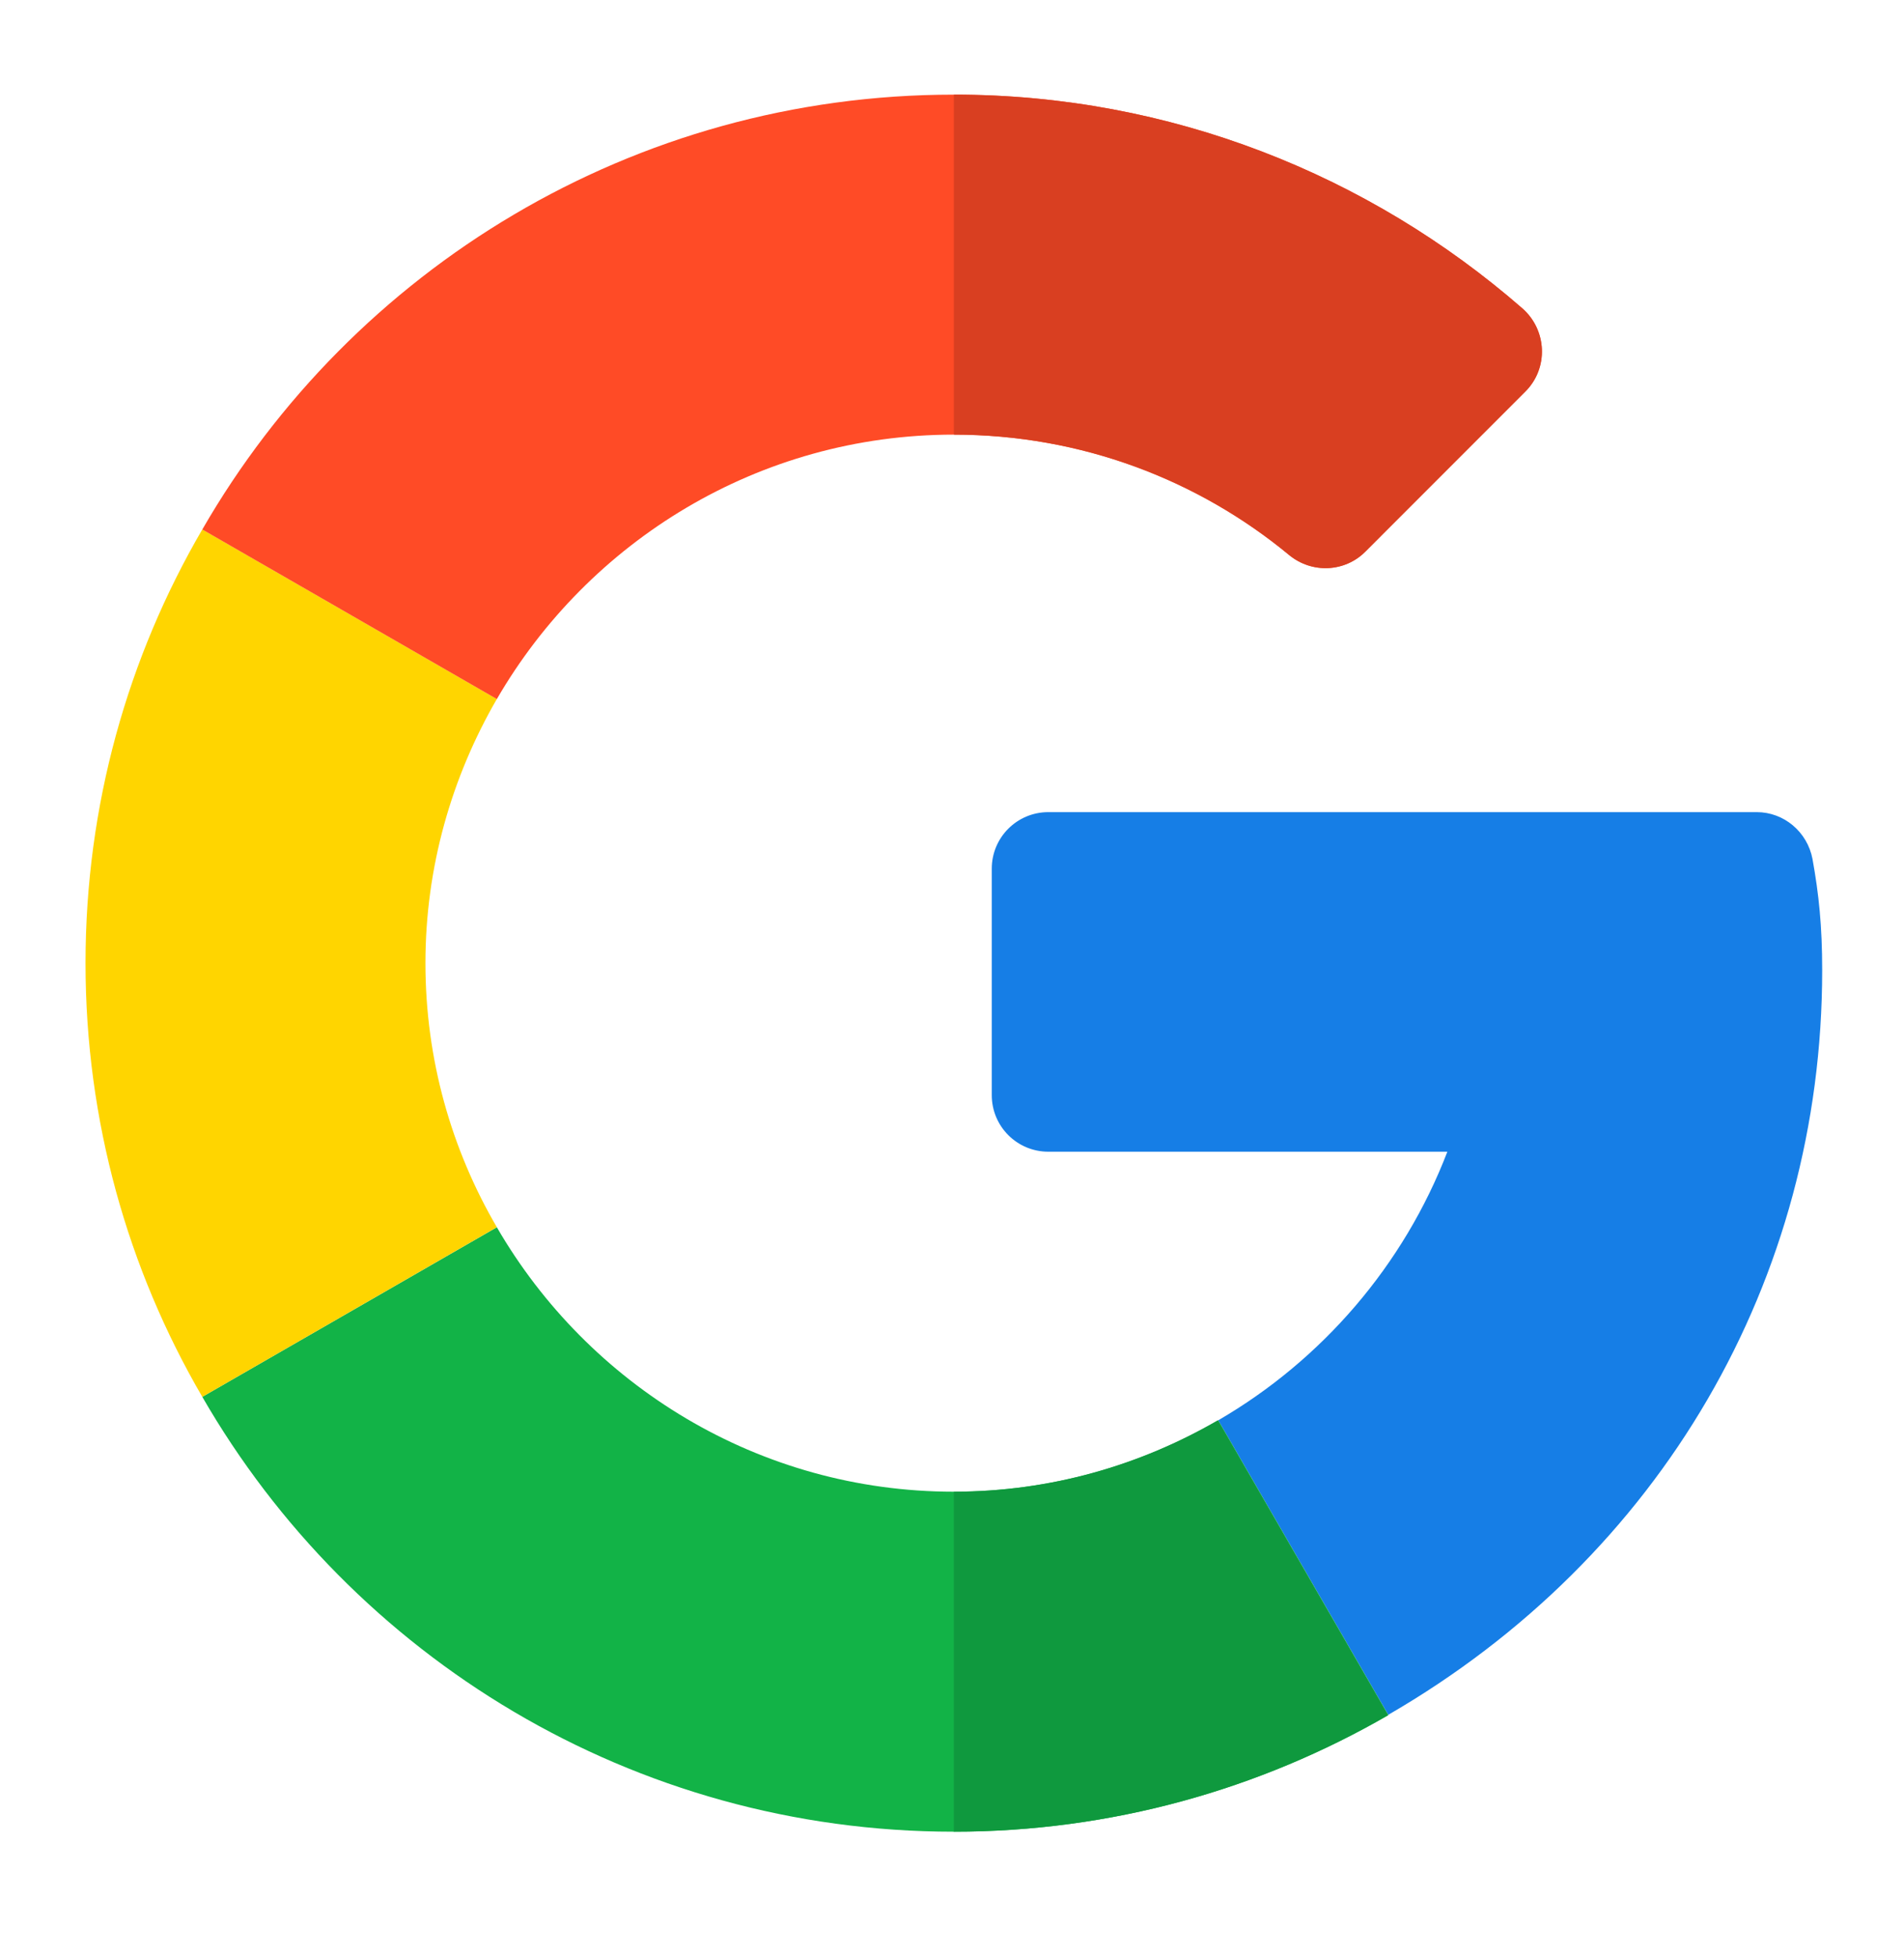<svg width="36" height="37" viewBox="0 0 36 37" fill="none" xmlns="http://www.w3.org/2000/svg">
<path d="M33.216 15.352H19.821C19.23 15.352 18.752 15.83 18.752 16.42V20.702C18.752 21.293 19.23 21.771 19.821 21.771H27.366C26.543 23.916 24.996 25.709 23.034 26.848L26.248 32.416C31.401 29.435 34.453 24.197 34.453 18.34C34.453 17.503 34.39 16.905 34.27 16.238C34.172 15.724 33.729 15.352 33.216 15.352Z" fill="#167EE6"/>
<path d="M18.035 28.198C14.344 28.198 11.123 26.18 9.394 23.199L3.825 26.405C6.659 31.32 11.967 34.625 18.035 34.625C21.016 34.625 23.822 33.823 26.248 32.424V32.417L23.034 26.848C21.558 27.706 19.856 28.198 18.035 28.198Z" fill="#12B347"/>
<path d="M26.241 32.423V32.416L23.027 26.848C21.558 27.698 19.856 28.198 18.035 28.198V34.624C21.016 34.624 23.822 33.823 26.241 32.423Z" fill="#0F993E"/>
<path d="M8.044 18.206C8.044 16.385 8.543 14.684 9.394 13.214L3.825 10.008C2.419 12.419 1.617 15.218 1.617 18.206C1.617 21.195 2.419 23.993 3.825 26.405L9.394 23.198C8.536 21.729 8.044 20.027 8.044 18.206Z" fill="#FFD500"/>
<path d="M18.035 8.216C20.44 8.216 22.655 9.073 24.377 10.494C24.806 10.845 25.425 10.817 25.812 10.431L28.842 7.4C29.285 6.957 29.25 6.233 28.779 5.825C25.889 3.308 22.127 1.789 18.035 1.789C11.967 1.789 6.659 5.094 3.825 10.009L9.394 13.215C11.123 10.234 14.344 8.216 18.035 8.216Z" fill="#FF4B26"/>
<path d="M24.377 10.494C24.806 10.845 25.425 10.817 25.812 10.431L28.842 7.4C29.285 6.957 29.25 6.233 28.779 5.825C25.889 3.308 22.127 1.789 18.035 1.789V8.216C20.44 8.216 22.655 9.066 24.377 10.494Z" fill="#D93F21"/>
</svg>
